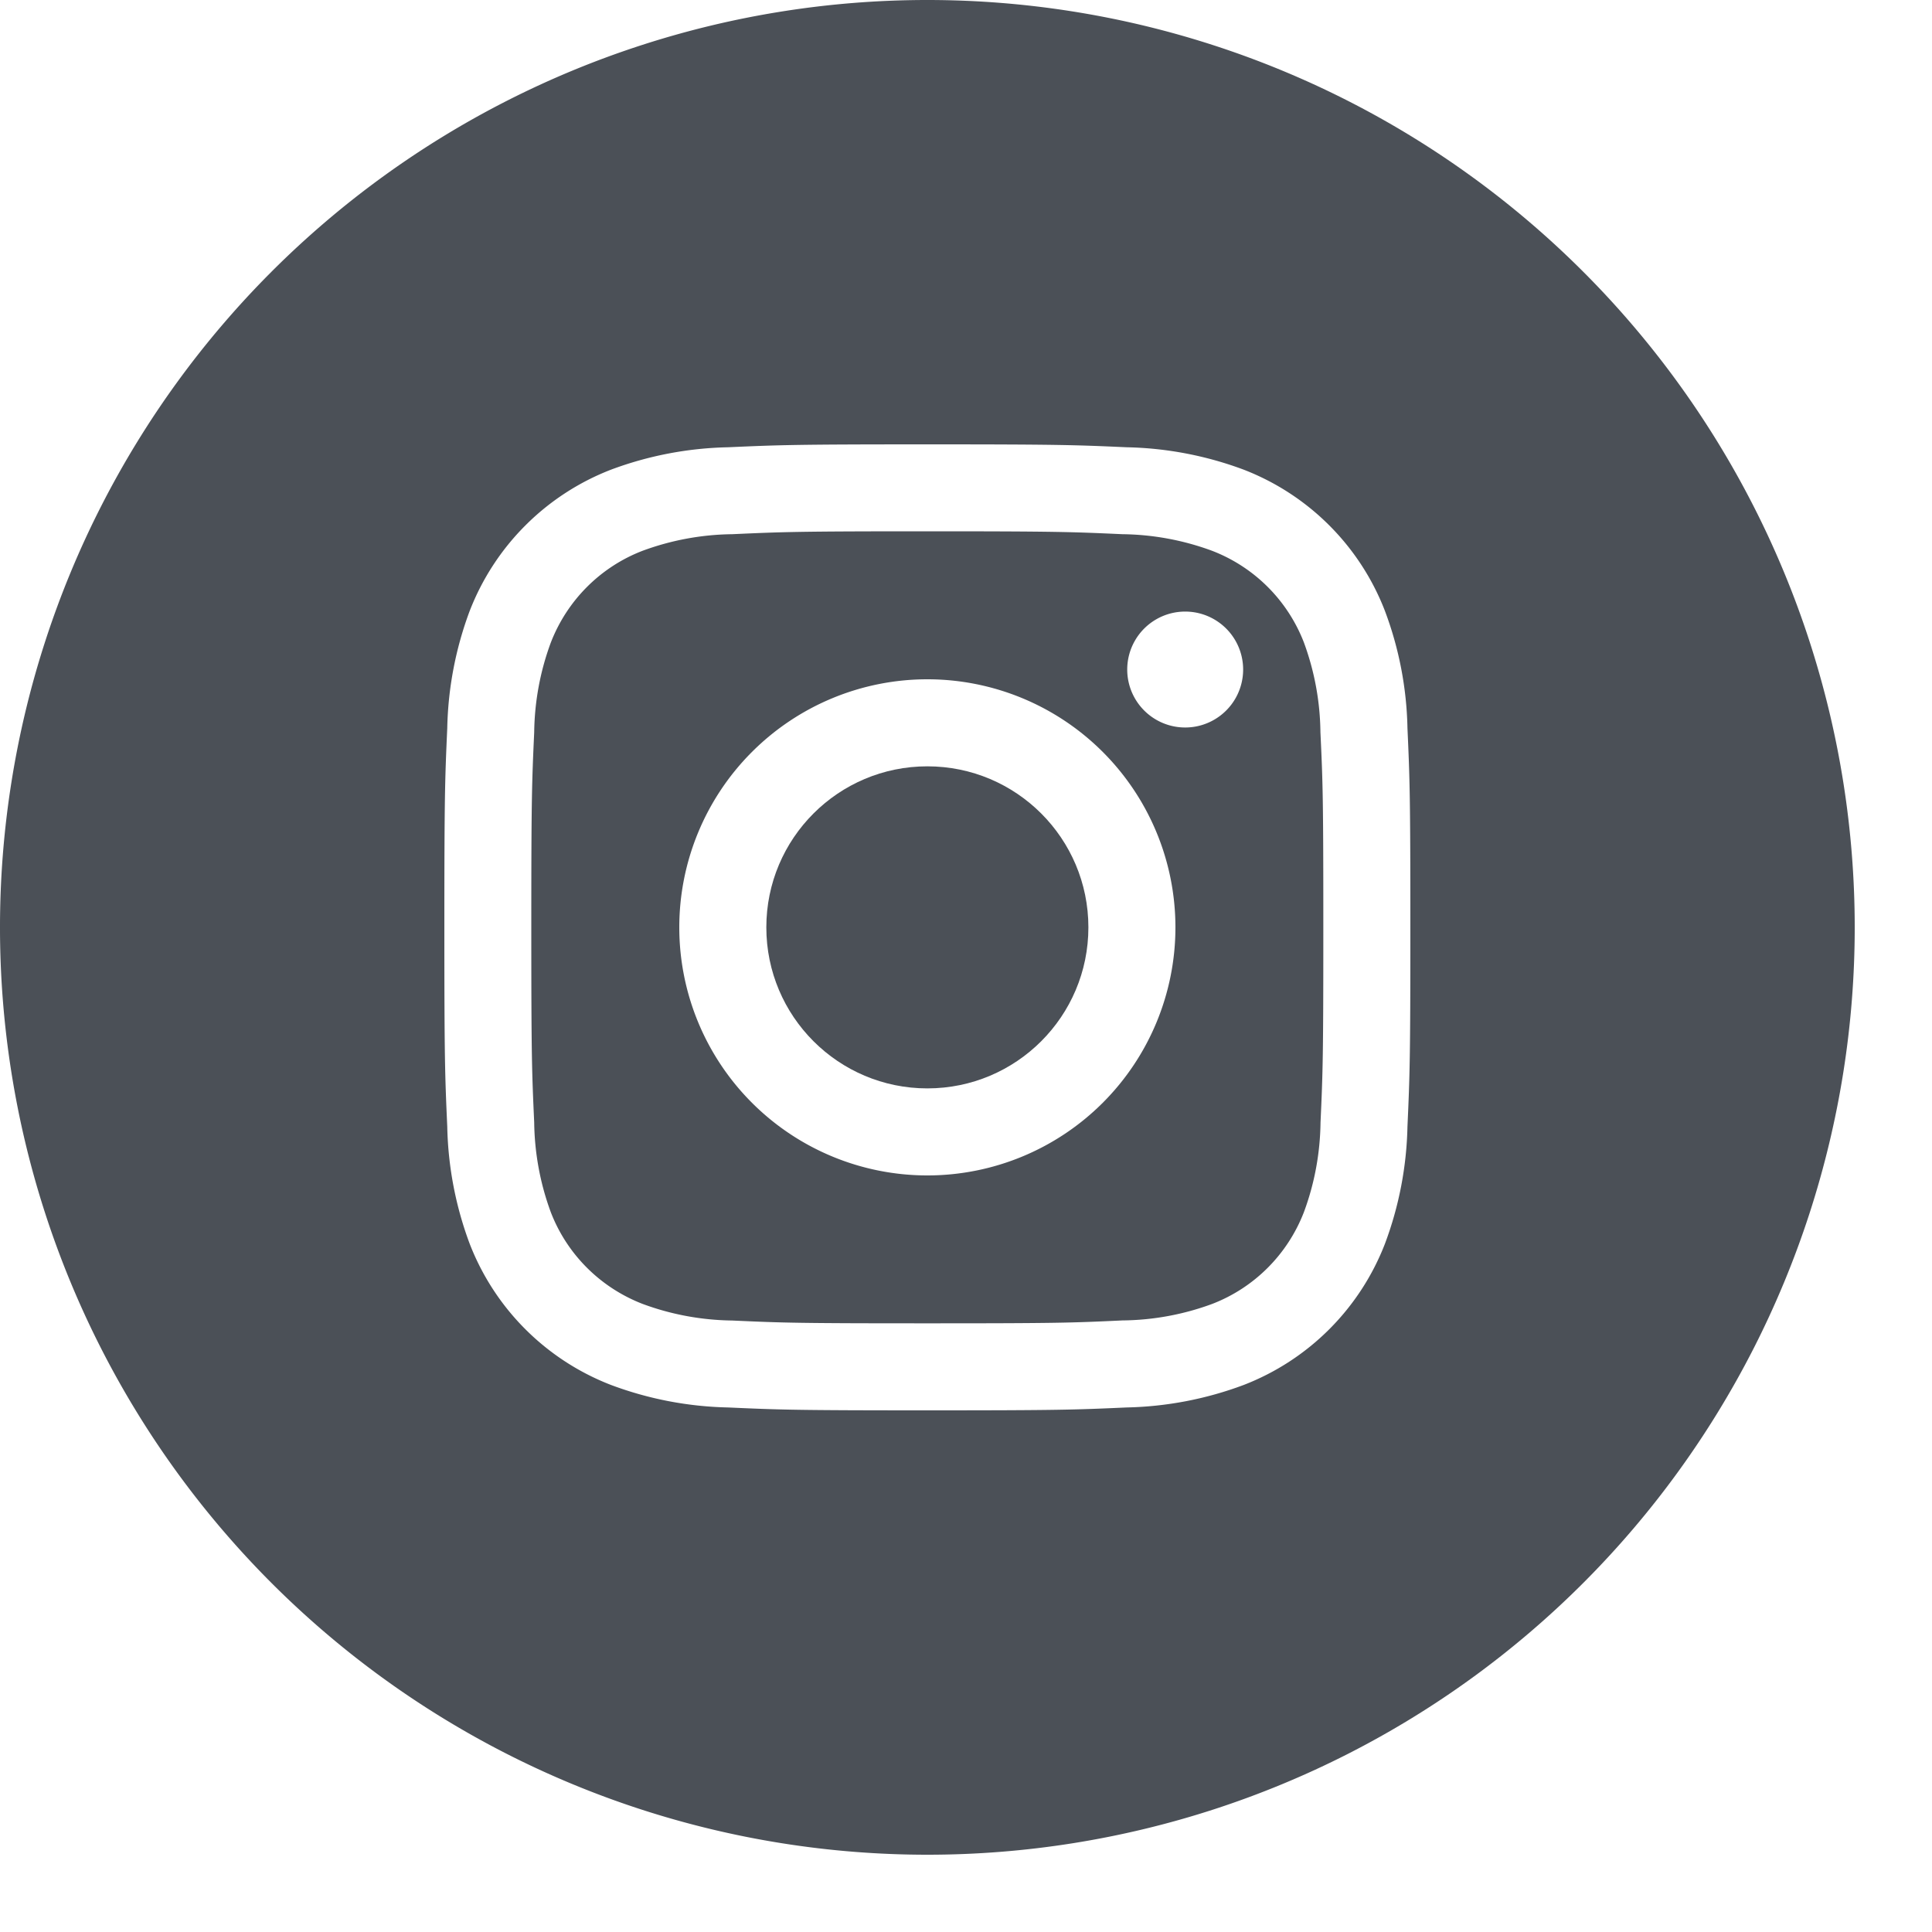 <svg width="20" height="20" xmlns="http://www.w3.org/2000/svg"><g fill="#4B5057"><path d="M13.498 6.651a1.656 1.656 0 0 0-.95-.949 2.766 2.766 0 0 0-.928-.172c-.527-.024-.685-.03-2.02-.03s-1.493.006-2.02.03a2.766 2.766 0 0 0-.929.172c-.436.168-.78.513-.949.95-.11.296-.168.61-.172.928-.024.527-.03.685-.03 2.02s.006 1.493.03 2.02c.004.317.062.632.172.929.168.436.513.78.95.949.296.11.61.168.928.172.527.024.685.029 2.02.029s1.493-.005 2.02-.03c.317-.003.632-.061.929-.171.436-.168.78-.513.949-.95.11-.296.168-.61.172-.928.024-.527.029-.685.029-2.02s-.005-1.493-.03-2.02a2.766 2.766 0 0 0-.171-.929zM9.6 12.168a2.568 2.568 0 1 1 0-5.136 2.568 2.568 0 0 1 0 5.136zm2.669-4.637a.6.6 0 1 1 0-1.2.6.6 0 0 1 0 1.2z"/><circle cx="9.6" cy="9.6" r="1.667"/><path d="M9.6 0a9.6 9.6 0 1 0 0 19.2A9.6 9.6 0 0 0 9.6 0zm4.97 11.661a3.67 3.67 0 0 1-.233 1.214 2.556 2.556 0 0 1-1.462 1.462 3.67 3.67 0 0 1-1.213.233c-.534.024-.704.03-2.062.03-1.358 0-1.528-.006-2.062-.03a3.67 3.67 0 0 1-1.213-.233 2.556 2.556 0 0 1-1.463-1.462 3.67 3.67 0 0 1-.232-1.213c-.024-.534-.03-.704-.03-2.062 0-1.358.006-1.528.03-2.062a3.67 3.67 0 0 1 .232-1.213 2.558 2.558 0 0 1 1.463-1.463 3.67 3.67 0 0 1 1.213-.232c.534-.024.704-.03 2.062-.03 1.358 0 1.528.006 2.062.03a3.67 3.67 0 0 1 1.213.232c.672.26 1.203.791 1.462 1.463.146.388.225.799.233 1.213.024.534.03.704.03 2.062 0 1.358-.006 1.528-.03 2.062z"/></g></svg>